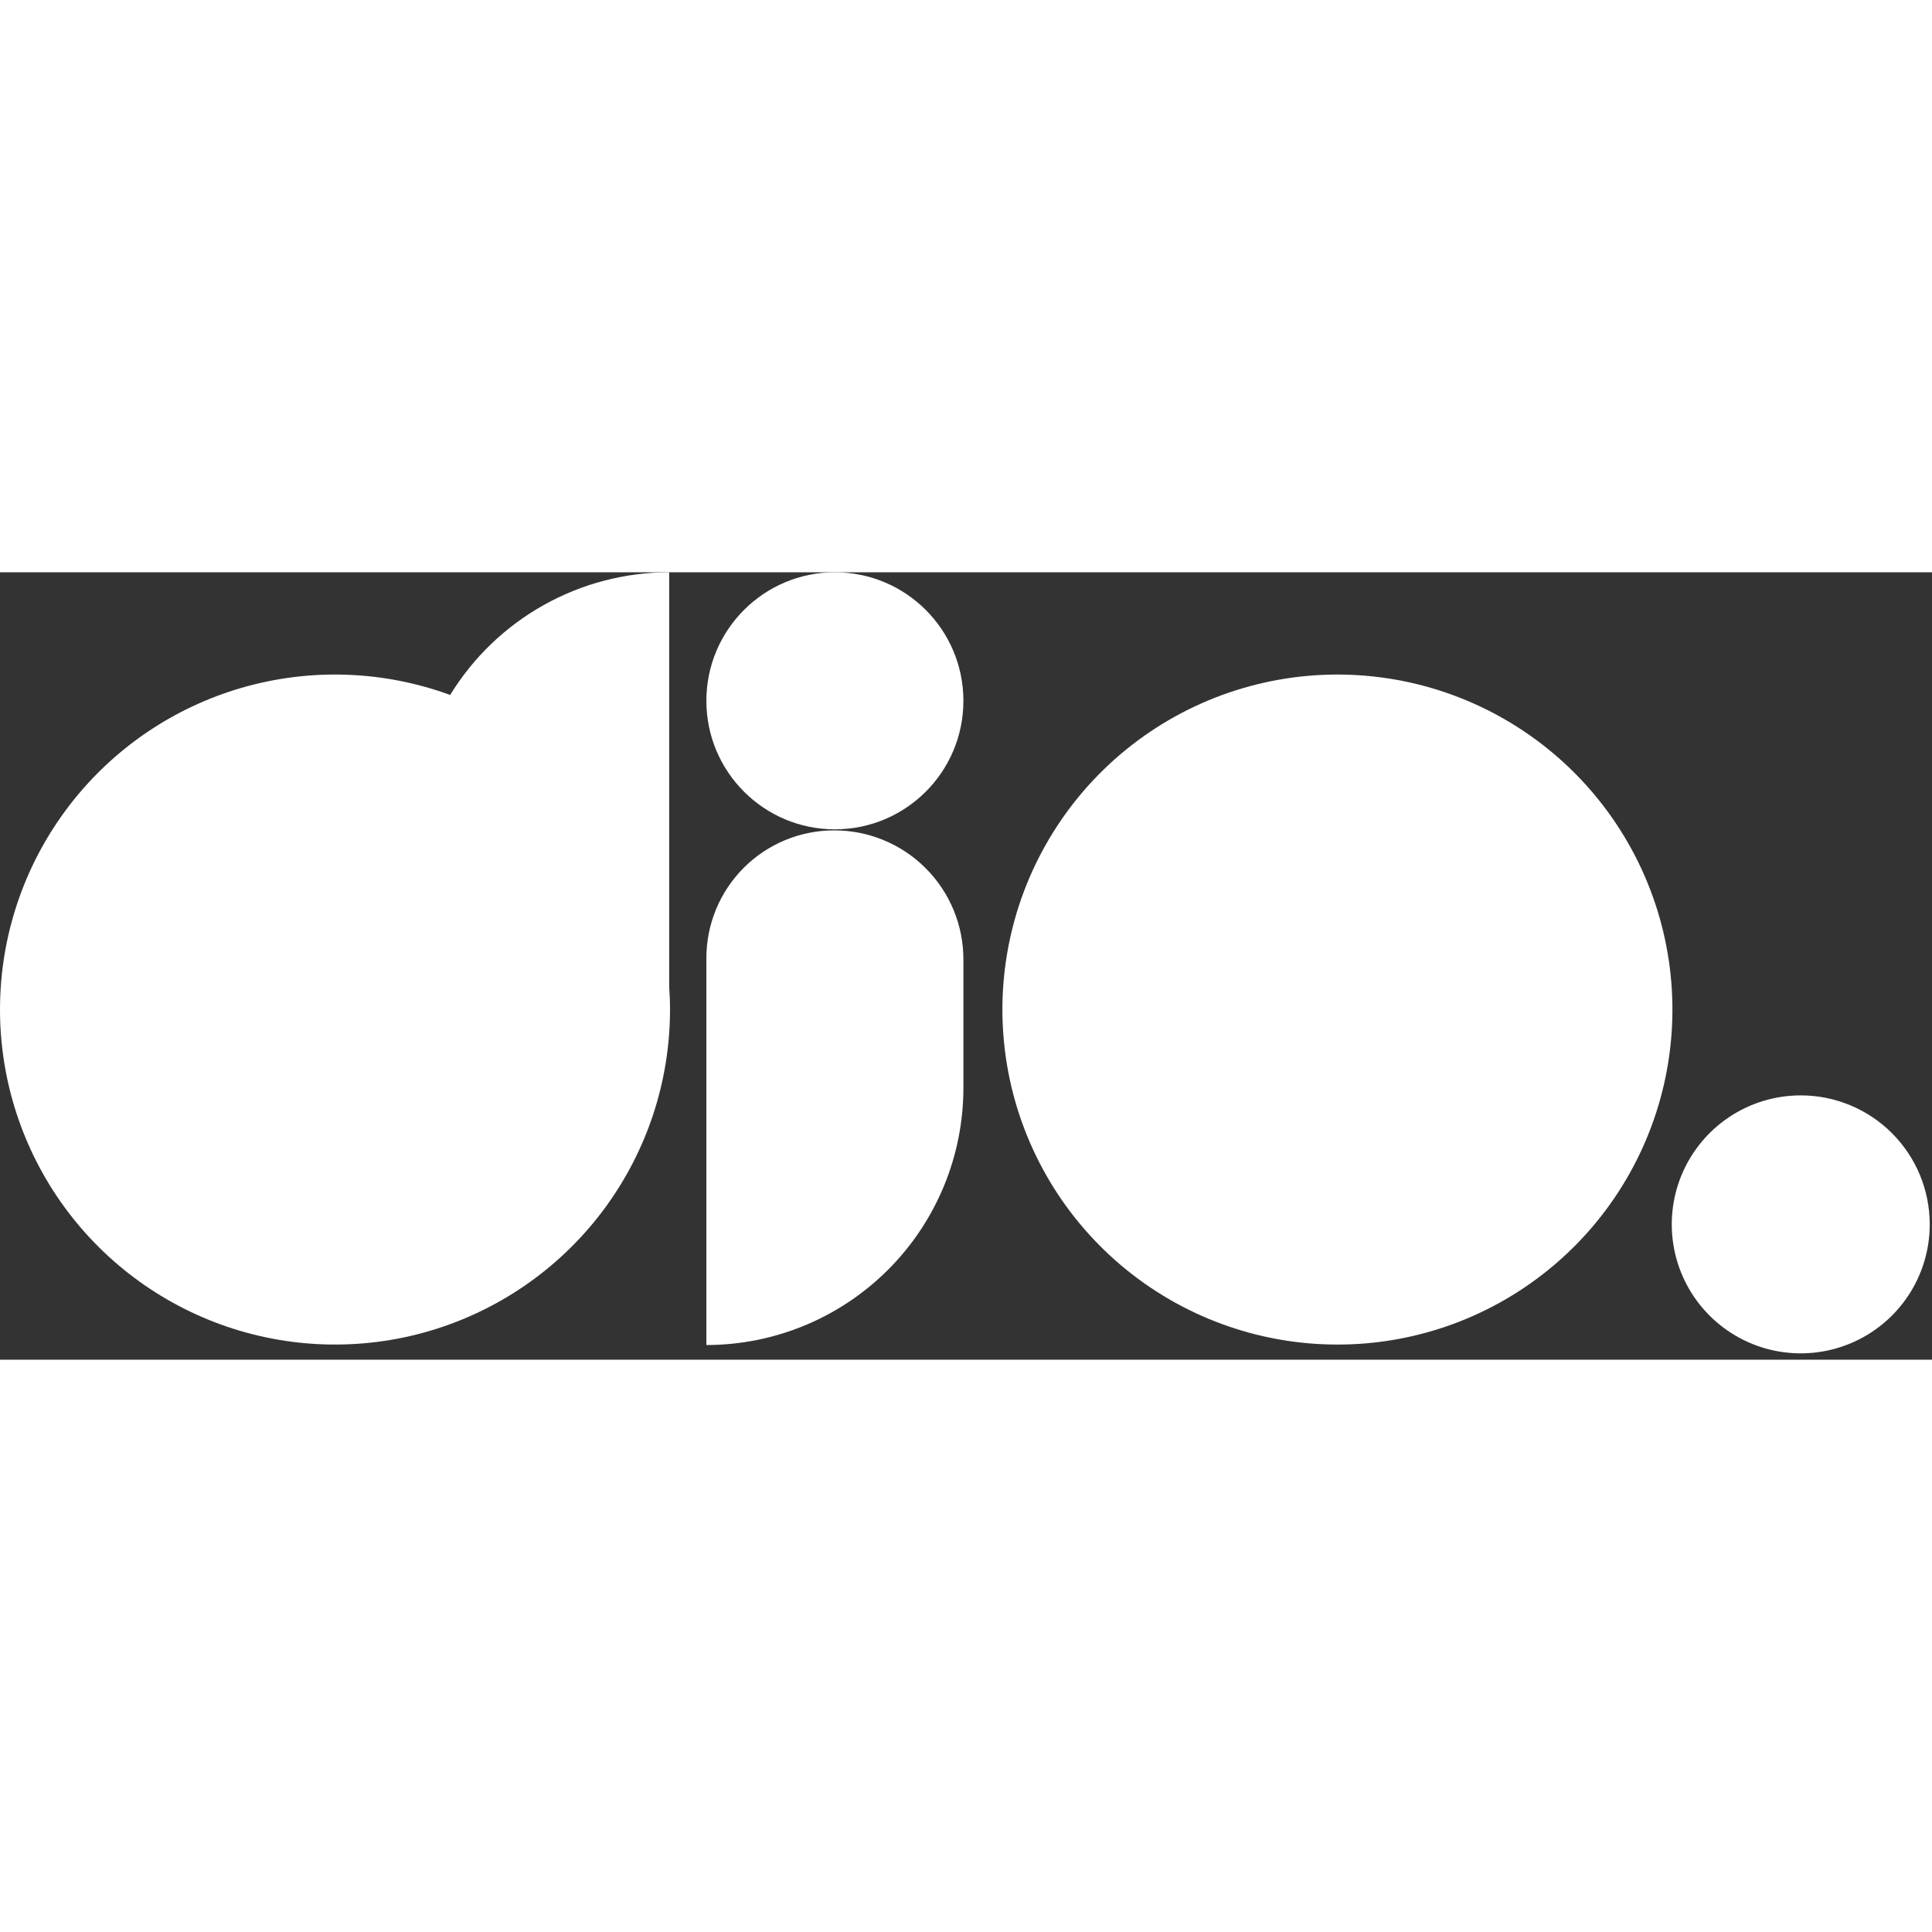 <svg width="50" height="50" viewBox="0 0 238 97" fill="none" xmlns="http://www.w3.org/2000/svg">
<rect x="0" y="0" width="238" height="97" fill="#333333" stroke="none"/>
<path d="M237.721 80.329C237.721 83.471 236.79 86.543 235.044 89.156C233.298 91.769 230.816 93.806 227.913 95.008C225.009 96.211 221.814 96.526 218.732 95.913C215.65 95.3 212.819 93.786 210.596 91.564C208.374 89.342 206.861 86.511 206.248 83.428C205.635 80.346 205.949 77.151 207.152 74.248C208.355 71.344 210.391 68.863 213.004 67.117C215.617 65.371 218.689 64.439 221.832 64.439C226.046 64.439 230.088 66.113 233.067 69.093C236.047 72.073 237.721 76.114 237.721 80.329Z" fill="white"/>
<path d="M190.168 86.381C197.862 80.368 203.173 71.822 205.16 62.262C207.147 52.702 205.679 42.747 201.019 34.167C196.358 25.587 188.806 18.937 179.705 15.4C170.604 11.862 160.543 11.666 151.311 14.847C142.08 18.027 134.274 24.378 129.283 32.77C124.292 41.163 122.438 51.053 124.051 60.683C125.665 70.313 130.64 79.06 138.093 85.368C145.547 91.675 154.995 95.136 164.759 95.135C173.97 95.14 182.916 92.058 190.168 86.381" fill="white"/>
<path d="M82.438 51.049V0C77.023 0.001 71.7 1.391 66.976 4.036C62.252 6.682 58.285 10.494 55.454 15.11C47.21 12.092 38.218 11.782 29.785 14.225C21.353 16.668 13.919 21.736 8.565 28.694C3.21 35.651 0.214 44.135 0.011 52.912C-0.192 61.689 2.41 70.302 7.438 77.499C12.466 84.696 19.657 90.102 27.968 92.932C36.279 95.761 45.276 95.867 53.651 93.233C62.026 90.599 69.342 85.363 74.537 78.286C79.733 71.209 82.536 62.659 82.539 53.88C82.539 52.912 82.496 51.973 82.438 51.049Z" fill="white"/>
<path d="M102.733 31.793C98.563 31.797 94.566 33.456 91.619 36.406C88.672 39.355 87.017 43.354 87.017 47.524V95.192C95.416 95.189 103.469 91.849 109.407 85.909C115.345 79.969 118.68 71.913 118.68 63.514V47.74C118.688 45.644 118.28 43.567 117.482 41.629C116.683 39.69 115.509 37.929 114.026 36.447C112.544 34.965 110.783 33.79 108.845 32.992C106.906 32.193 104.829 31.785 102.733 31.793V31.793Z" fill="white"/>
<path d="M102.848 31.663C111.592 31.663 118.68 24.575 118.68 15.832C118.68 7.088 111.592 0 102.848 0C94.105 0 87.017 7.088 87.017 15.832C87.017 24.575 94.105 31.663 102.848 31.663Z" fill="white"/>
</svg>
